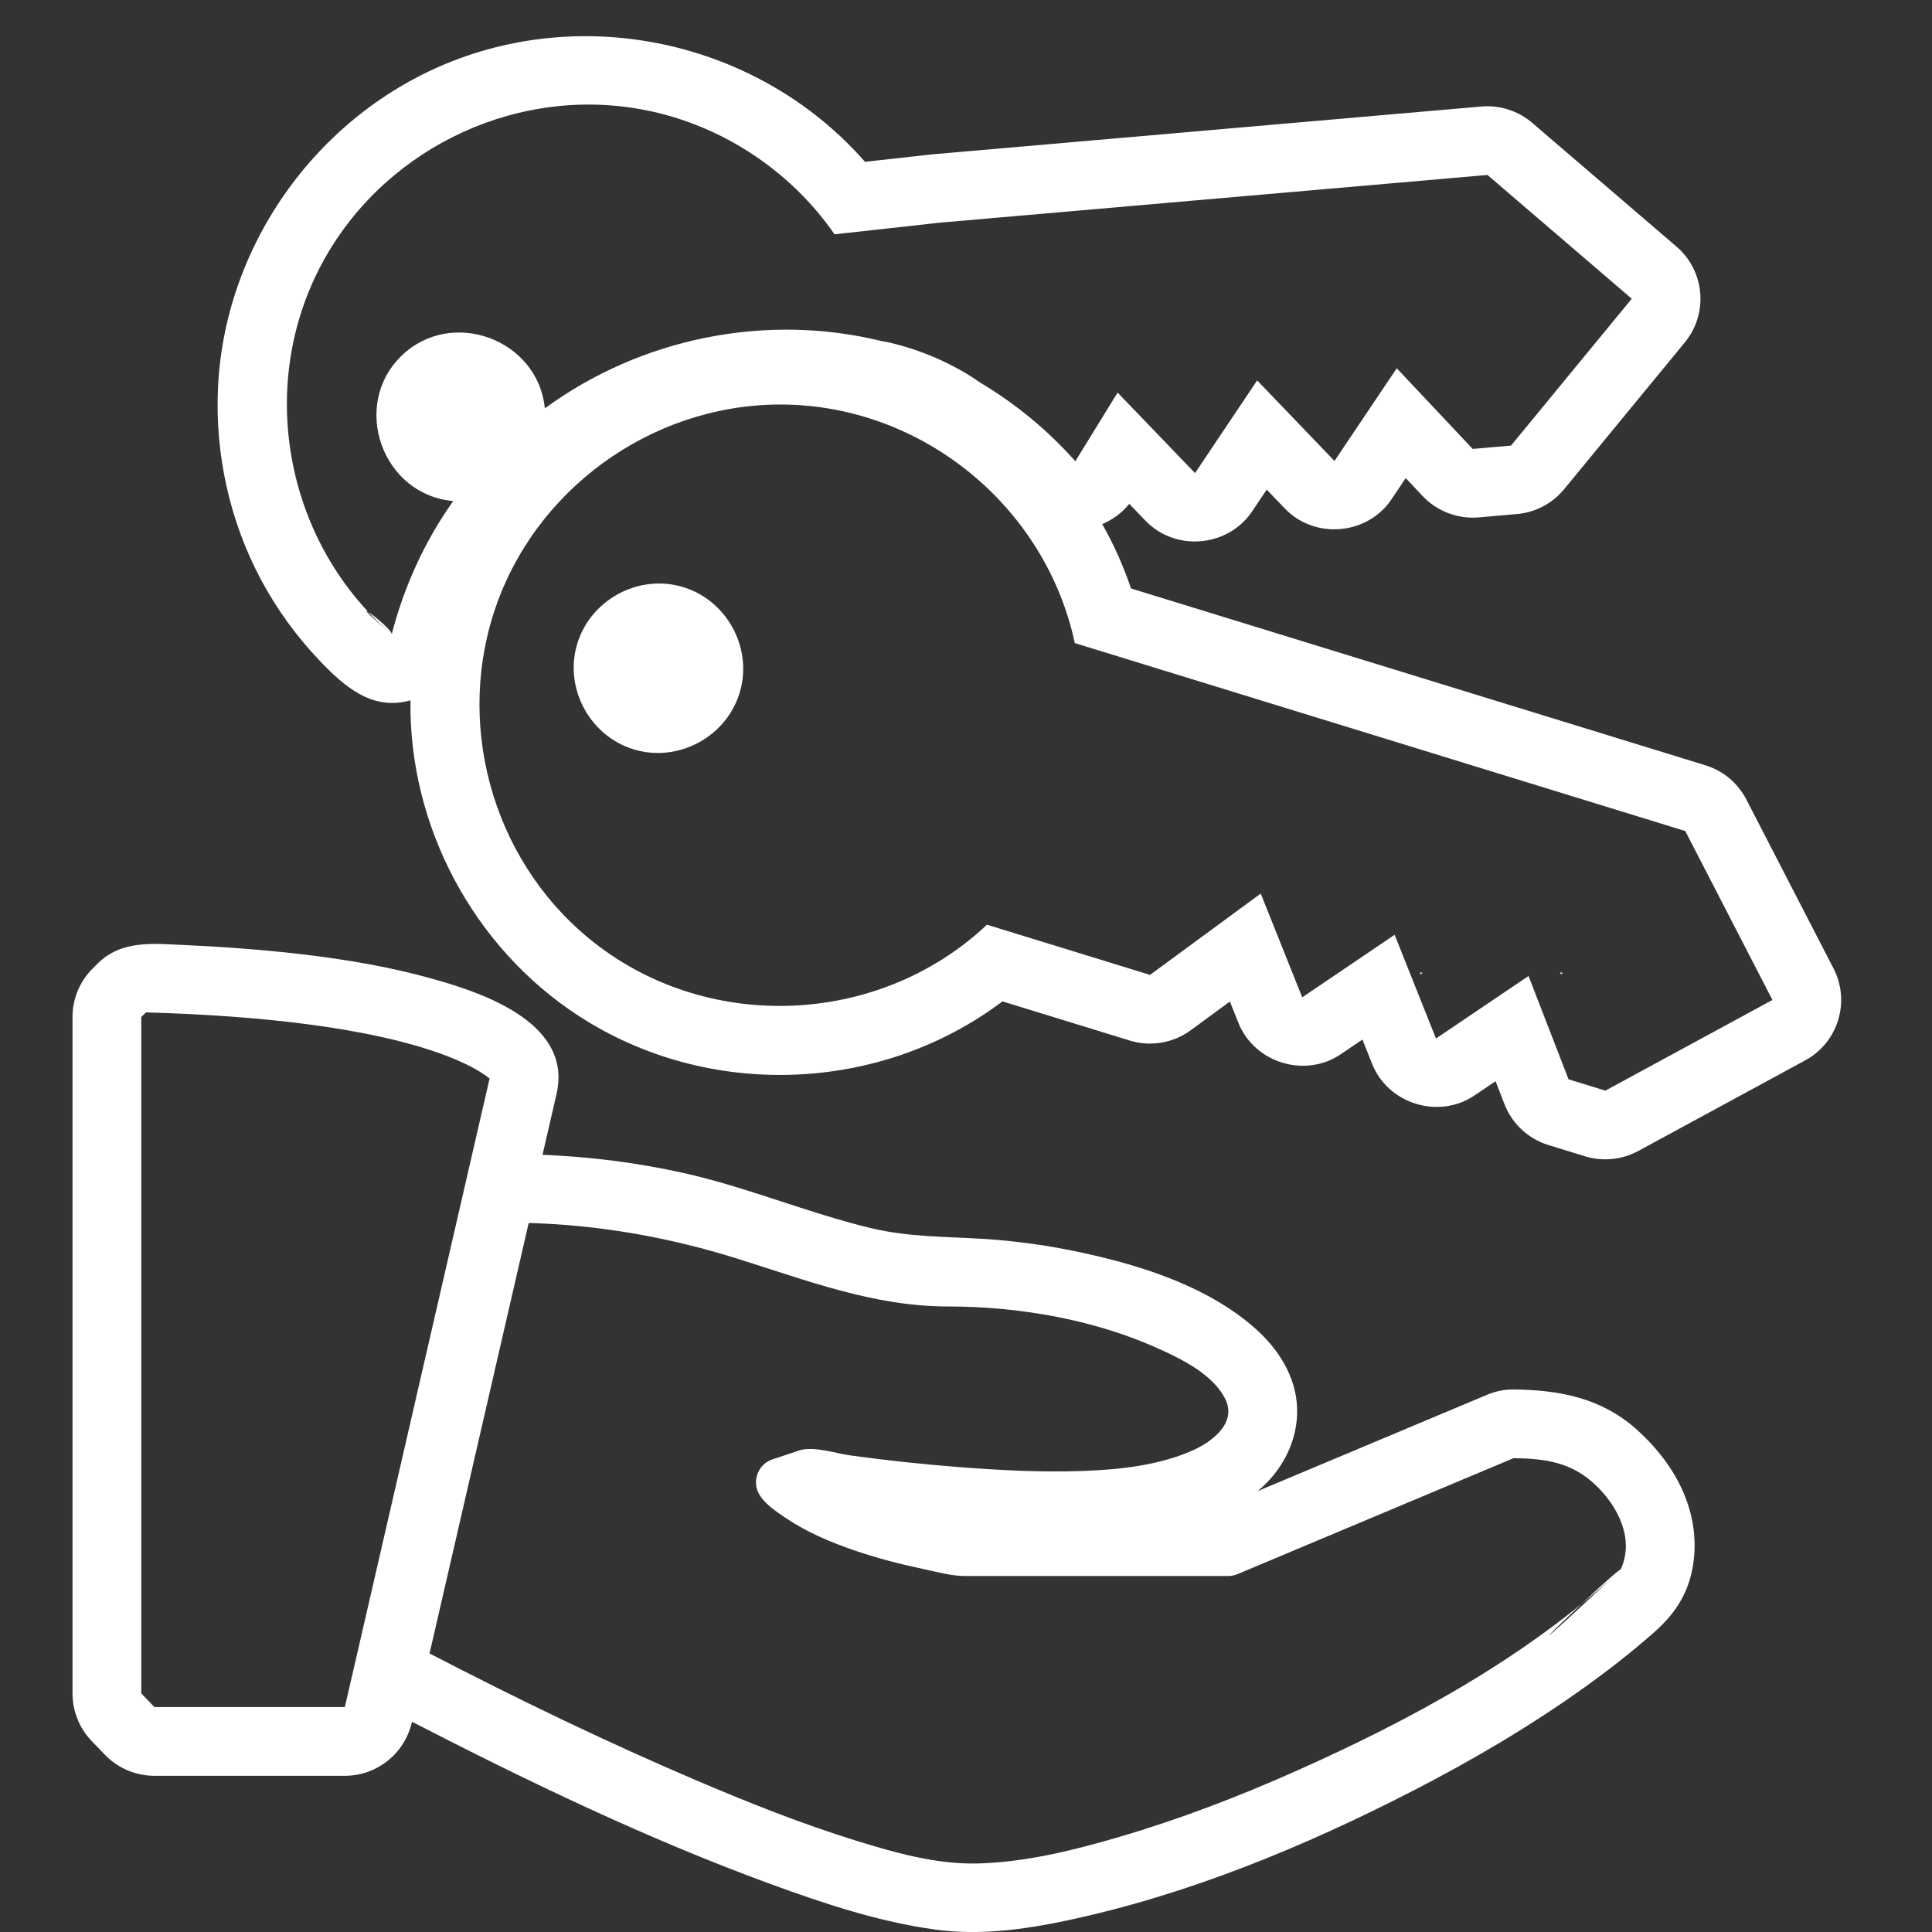 <?xml version="1.0" encoding="UTF-8" standalone="no"?>
<!-- Generator: Adobe Illustrator 15.1.0, SVG Export Plug-In . SVG Version: 6.00 Build 0)  -->

<svg
   xmlns:dc="http://purl.org/dc/elements/1.1/"
   xmlns:cc="http://creativecommons.org/ns#"
   xmlns:rdf="http://www.w3.org/1999/02/22-rdf-syntax-ns#"
   xmlns:svg="http://www.w3.org/2000/svg"
   xmlns="http://www.w3.org/2000/svg"
   xmlns:sodipodi="http://sodipodi.sourceforge.net/DTD/sodipodi-0.dtd"
   xmlns:inkscape="http://www.inkscape.org/namespaces/inkscape"
   version="1.1"
   id="Layer_1"
   x="0px"
   y="0px"
   width="128px"
   height="128px"
   viewBox="0 0 128 128"
   enable-background="new 0 0 128 128"
   xml:space="preserve"
   sodipodi:docname="House Owners.svg"
   inkscape:version="0.92.3 (2405546, 2018-03-11)"><rect x="0" y="0" width="128" height="128" fill="#333333" stroke="none"/><defs
   id="defs87" /><sodipodi:namedview
   pagecolor="#ffffff"
   bordercolor="#666666"
   borderopacity="1"
   objecttolerance="10"
   gridtolerance="10"
   guidetolerance="10"
   inkscape:pageopacity="0"
   inkscape:pageshadow="2"
   inkscape:window-width="640"
   inkscape:window-height="480"
   id="namedview85"
   showgrid="false"
   inkscape:zoom="1.84375"
   inkscape:cx="64"
   inkscape:cy="64"
   inkscape:window-x="0"
   inkscape:window-y="27"
   inkscape:window-maximized="0"
   inkscape:current-layer="Layer_1" />
<g
   id="g82"
   style="fill:#ffffff">
	<path
   fill="#CBA145"
   d="M100.323,92.057c-0.615-0.017-1.245,0.117-1.811,0.355L83.323,98.79c1.629-1.339,2.681-3.349,2.614-5.482   c-0.064-2.134-1.276-3.988-2.846-5.357c-3.114-2.717-7.381-4.082-11.348-4.946c-2.197-0.48-4.434-0.795-6.678-0.931   c-2.491-0.151-4.902-0.118-7.352-0.705c-4.208-1.008-8.208-2.716-12.44-3.658c-3.066-0.684-6.191-1.073-9.329-1.203l0.928-4.031   c1.125-4.892-5.35-6.874-8.879-7.806c-3.059-0.809-6.205-1.275-9.349-1.598c-2.134-0.219-4.276-0.365-6.419-0.461   c-2.061-0.092-4.164-0.355-5.762,1.23l-0.311,0.308c-0.863,0.856-1.348,2.019-1.348,3.234v44.808c0,1.179,0.457,2.312,1.274,3.16   l0.873,0.905c0.858,0.89,2.042,1.394,3.278,1.394h12.616c2.121,0,3.96-1.464,4.437-3.529l0.012-0.051   c7.718,3.97,15.589,7.761,23.747,10.747c3.537,1.294,7.191,2.513,10.937,3.023c2.904,0.395,5.805,0.008,8.654-0.593   c8.035-1.693,15.831-4.918,23.107-8.67c3.875-1.999,7.649-4.22,11.197-6.757c1.62-1.158,3.194-2.386,4.685-3.705   c1.514-1.341,2.388-2.816,2.604-4.851c0.359-3.393-1.388-6.448-3.874-8.631C106.061,92.622,103.31,92.089,100.323,92.057   C100.307,92.057,104.854,92.104,100.323,92.057z M22.847,113.096H10.231l-0.872-0.905V67.383l0.31-0.309   c16.664,0.467,21.605,3.443,22.768,4.379l-1.01,4.388l-7.608,33.044L22.847,113.096L22.847,113.096z M107.351,104.027   c-6.158,5.74-13.874,9.922-21.518,13.322c-3.794,1.688-7.686,3.182-11.671,4.349c-3.025,0.887-6.185,1.675-9.352,1.761   c-2.73,0.074-5.468-0.697-8.052-1.497c-3.599-1.112-7.109-2.509-10.571-3.984c-6.019-2.567-11.919-5.421-17.728-8.432l6.568-28.521   c4.705,0.132,9.298,0.95,13.786,2.353c4.598,1.437,9.077,3.178,13.969,3.178c4.792,0,9.844,0.884,14.214,2.903   c1.492,0.69,3.333,1.637,4.144,3.154c0.876,1.636-0.828,2.909-2.151,3.493c-2.227,0.982-4.787,1.256-7.194,1.347   c-2.77,0.104-5.561-0.045-8.321-0.259c-2.393-0.185-4.779-0.446-7.157-0.771c-0.942-0.129-2.41-0.636-3.363-0.328l-1.786,0.595   c-0.875,0.291-1.326,1.309-0.948,2.153c0.325,0.725,1.198,1.296,1.835,1.727c1.409,0.95,3.001,1.62,4.604,2.166   c1.478,0.503,2.993,0.897,4.521,1.217c0.868,0.182,1.832,0.461,2.727,0.461H81.37c0.211,0,0.422-0.039,0.615-0.123l18.29-7.682   c2.127,0.022,3.84,0.277,5.41,1.753C107.19,99.777,108.332,101.995,107.351,104.027C96.584,114.064,107.66,103.385,107.351,104.027   z"
   id="path72"
   style="fill:#ffffff" />
	<polygon
   fill="#CBA145"
   points="94.057,64.438 94.151,64.558 94.245,64.438 94.159,64.438 94.057,64.438  "
   id="polygon74"
   style="fill:#ffffff" />
	<polygon
   fill="#CBA145"
   points="103.339,64.438 103.434,64.558 103.528,64.438 103.432,64.438 103.339,64.438  "
   id="polygon76"
   style="fill:#ffffff" />
	<path
   fill="#CBA145"
   d="M121.476,64.163L115.7,52.969c-0.561-1.088-1.536-1.904-2.707-2.265L74.932,38.987   c-0.499-1.491-1.144-2.916-1.906-4.264c0.693-0.297,1.317-0.743,1.79-1.342l1.077,1.12c1.984,2.063,5.473,1.754,7.064-0.623   l0.966-1.44l1.205,1.255c1.982,2.064,5.47,1.76,7.064-0.615l0.941-1.403l1.119,1.188c0.948,1.007,2.333,1.536,3.712,1.416   l2.541-0.222c1.219-0.106,2.344-0.699,3.121-1.644l7.998-9.729c1.573-1.914,1.327-4.734-0.553-6.347l-9.561-8.201   c-0.922-0.791-2.149-1.185-3.359-1.08l-36.303,3.163c-0.035,0.003-0.07,0.006-0.106,0.01l-4.434,0.491   C50.823,3.324,40.272,0.511,30.96,3.69c-9.366,3.197-16.047,12.087-16.516,21.973c-0.21,4.423,0.776,8.884,2.872,12.788   c1.025,1.911,2.308,3.68,3.799,5.253c1.642,1.731,3.51,3.424,6.08,2.694c-0.118,8.321,4.158,16.358,11.132,20.901   c8.534,5.56,19.958,5.17,28.09-0.955l8.436,2.597c1.366,0.421,2.884,0.164,4.036-0.683l2.594-1.906l0.565,1.414   c1.062,2.651,4.407,3.685,6.779,2.08l1.438-0.973l0.644,1.616c1.057,2.651,4.403,3.689,6.778,2.088l1.399-0.945l0.589,1.52   c0.503,1.299,1.575,2.297,2.907,2.708l2.439,0.75c1.161,0.357,2.441,0.229,3.511-0.351l11.068-6.007   C121.778,69.07,122.61,66.365,121.476,64.163C121.476,64.163,122.61,66.365,121.476,64.163z M25.95,42.026   c-6.91-5.917-8.945-16.084-4.817-24.191c3.92-7.697,12.608-12.085,21.135-10.63c5.247,0.895,9.996,3.949,13.025,8.319l6.952-0.77   l36.303-3.163l9.56,8.2l-7.998,9.729l-2.541,0.222l-5.031-5.345l-4.125,6.143l-5.123-5.337l-4.115,6.141l-5.131-5.335l-2.8,4.549   c-1.796-2.019-3.903-3.776-6.283-5.197c-3.226-2.264-6.571-2.769-6.571-2.769c-7.674-1.87-15.924-0.198-22.292,4.463   c-0.454-4.582-6.179-6.692-9.492-3.487c-3.392,3.283-1.285,9.221,3.422,9.626C28.122,35.882,26.778,38.845,25.95,42.026   C22.119,38.746,26.053,41.628,25.95,42.026z M106.359,72.258l-2.439-0.751l-2.65-6.844l-6.133,4.141l-2.739-6.872l-6.122,4.144   l-2.75-6.875l-7.334,5.388l-10.803-3.325c-7.222,6.805-18.726,7.214-26.387,0.897c-6.475-5.339-8.924-14.413-6.037-22.287   c2.925-7.979,10.874-13.342,19.37-13.063c9.081,0.298,16.976,6.921,18.873,15.795l40.446,12.452l5.774,11.193L106.359,72.258   L106.359,72.258z"
   id="path78"
   style="fill:#ffffff" />
	<path
   fill="#CBA145"
   d="M45.278,38.902c-3.025-0.93-6.301,0.906-7.095,3.966c-0.743,2.87,0.957,5.904,3.788,6.776   c3.025,0.93,6.301-0.904,7.094-3.964C49.809,42.809,48.11,39.774,45.278,38.902C44.727,38.732,48.245,39.816,45.278,38.902z"
   id="path80"
   style="fill:#ffffff" />
</g>
</svg>